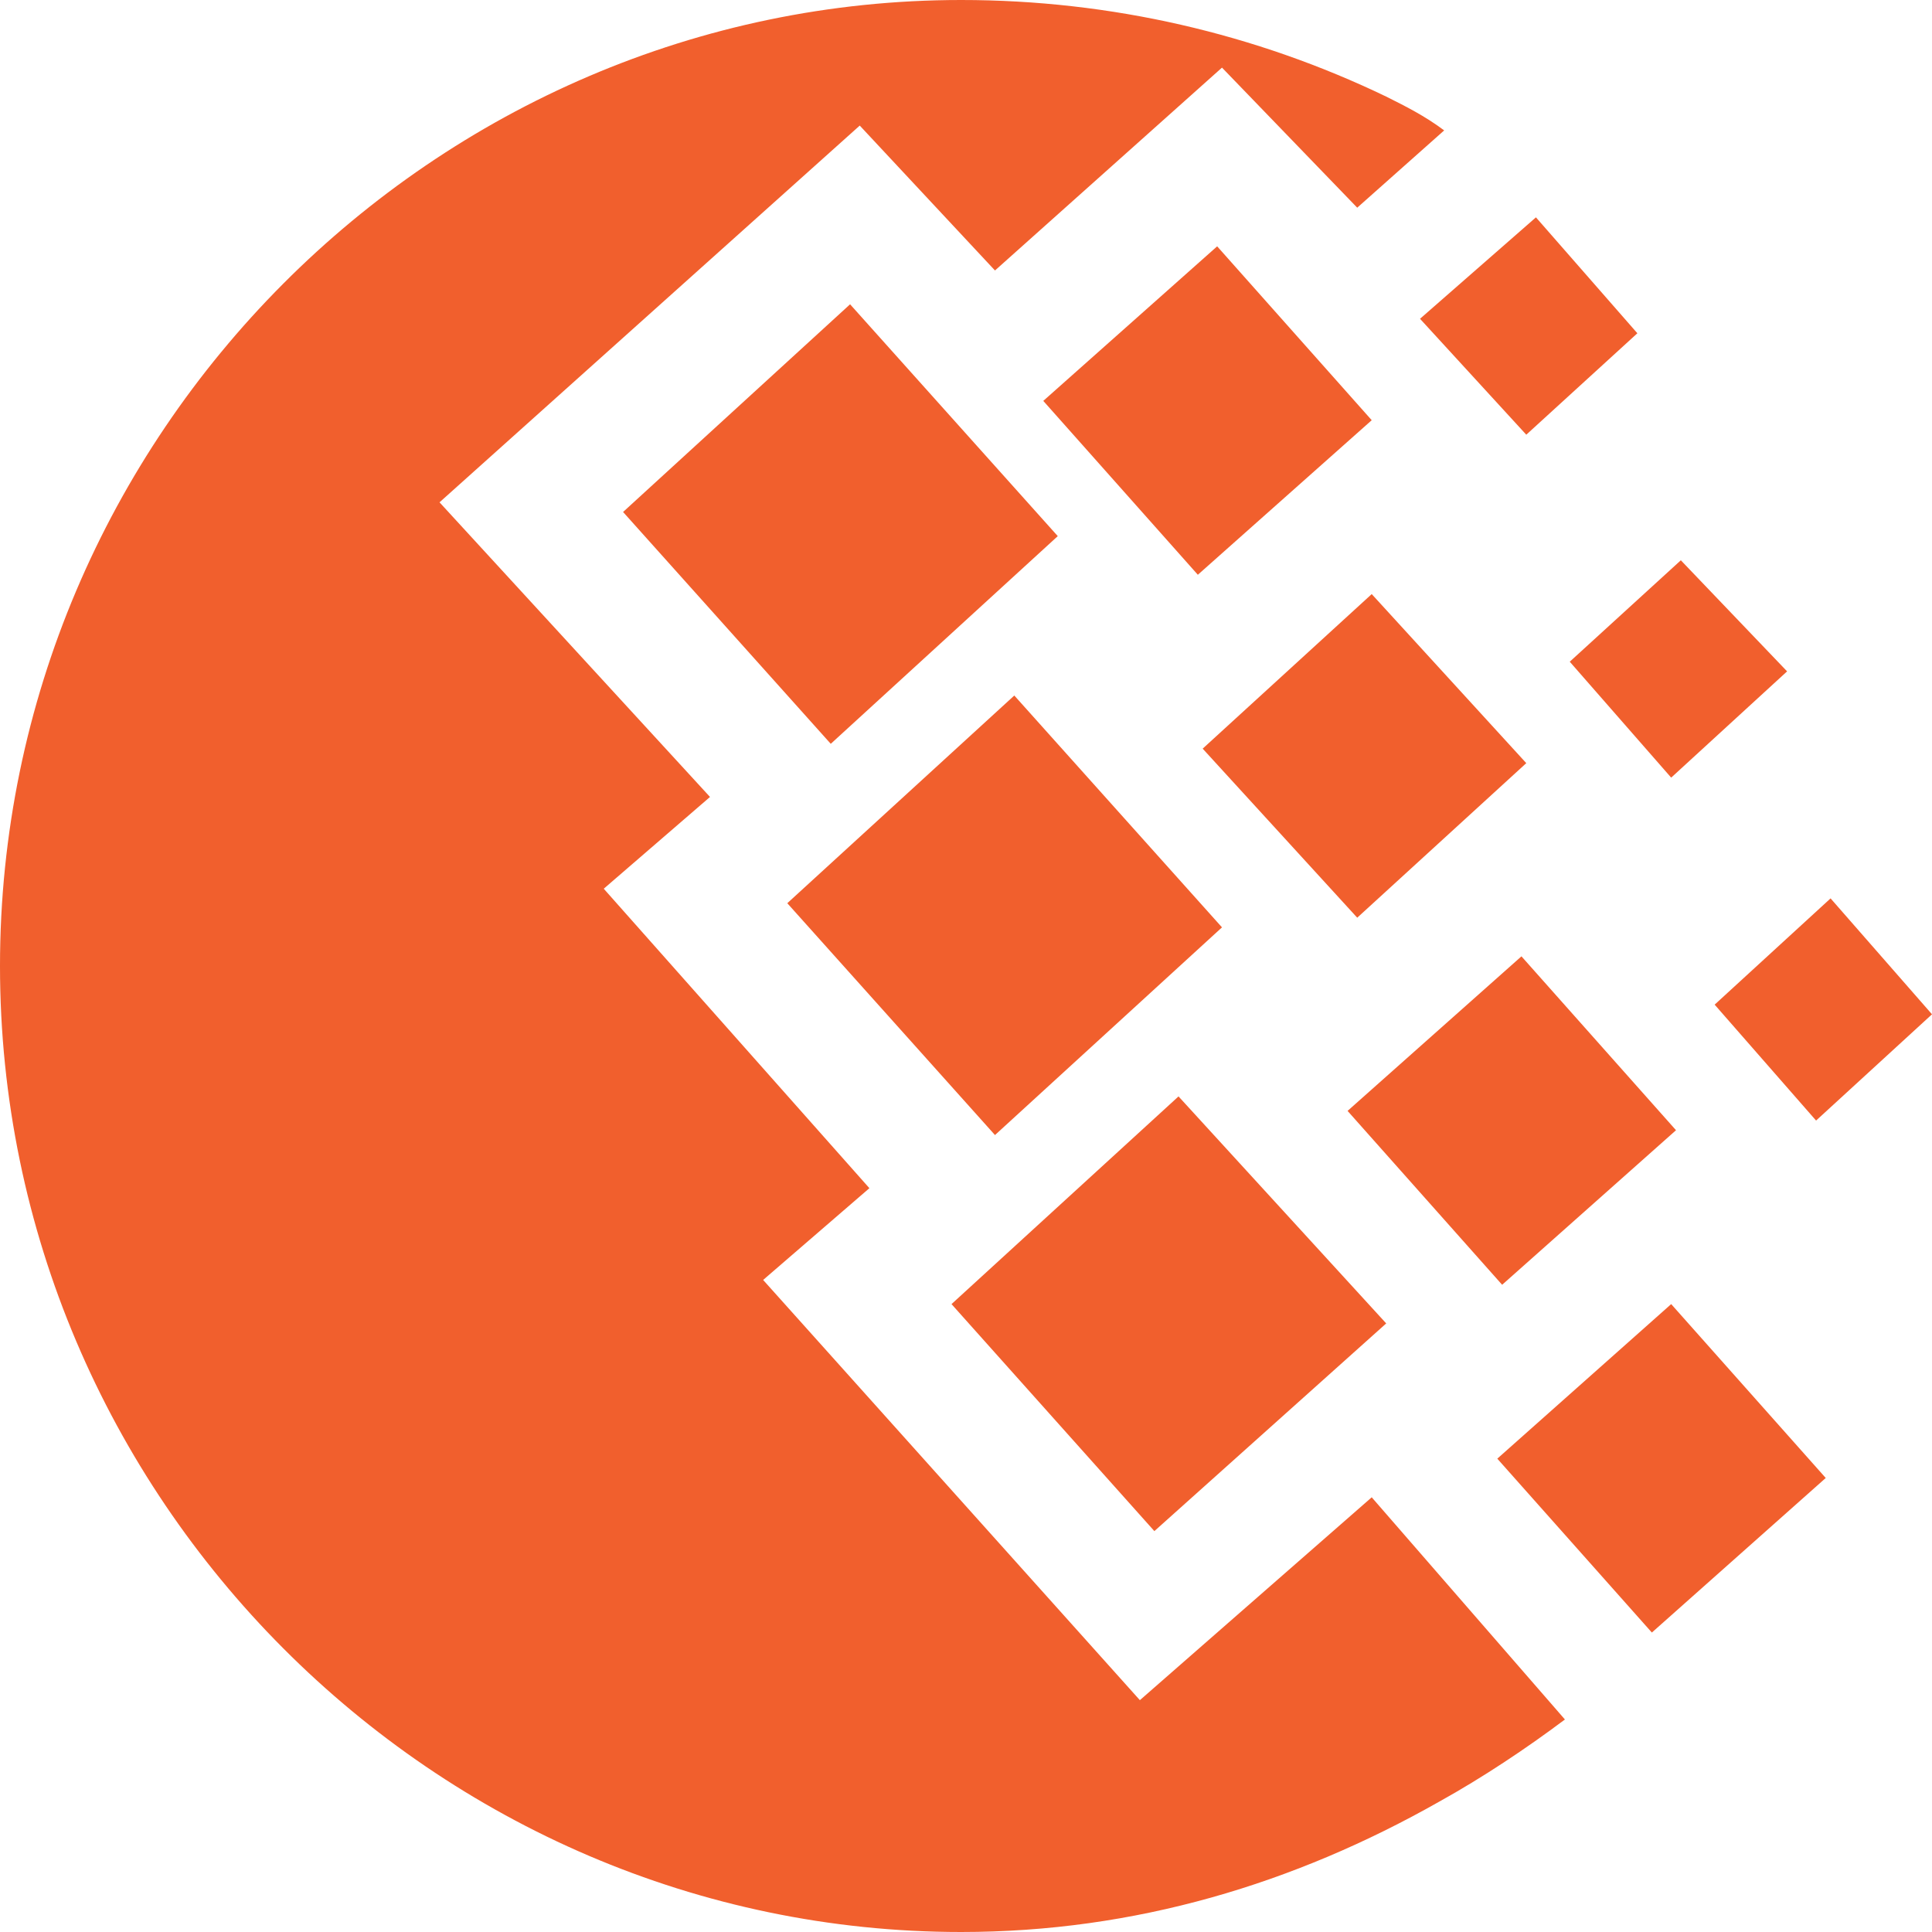 <?xml version="1.0" encoding="utf-8"?>
<!-- Generator: Adobe Illustrator 19.0.1, SVG Export Plug-In . SVG Version: 6.00 Build 0)  -->
<svg version="1.1" id="Слой_1" xmlns="http://www.w3.org/2000/svg" xmlns:xlink="http://www.w3.org/1999/xlink" x="0px" y="0px"
	 viewBox="-277 400.9 40 40" style="enable-background:new -277 400.9 40 40;" xml:space="preserve">
<style type="text/css">
	.st0{fill:#F15F2D;}
</style>
<g>
	<path class="st0" d="M-248.6,431.9l4,4.6c-0.8,0.6-1.7,1.2-2.6,1.7c-3,1.7-6.3,2.7-9.9,2.7c-10.9,0-19.9-9-19.9-20s9-20,19.9-20
		c3.1,0,6.1,0.7,8.8,2c0.4,0.2,0.8,0.4,1.2,0.7l-1.8,1.6l-2.8-2.9l-4.7,4.2l-2.8-3l-8.7,7.8l5.6,6.1l-2.2,1.9l5.5,6.2l-2.2,1.9
		l7.8,8.7L-248.6,431.9z"/>
	<polygon class="st0" points="-239.1,419.5 -237,421.9 -239.4,424.1 -241.5,421.7 	"/>
	<polygon class="st0" points="-242.4,427.9 -239.2,431.5 -242.8,434.7 -246,431.1 	"/>
	<polygon class="st0" points="-251.8,406 -248.6,409.6 -252.2,412.8 -255.4,409.2 	"/>
	<polygon class="st0" points="-259.4,407.2 -255.1,412 -259.8,416.3 -264.1,411.5 	"/>
	<polygon class="st0" points="-248.9,419.9 -252.1,416.4 -248.6,413.2 -245.4,416.7 	"/>
	<polygon class="st0" points="-244.5,414.6 -242.2,412.5 -240,414.8 -242.4,417 	"/>
	<polygon class="st0" points="-245.9,427.5 -249.1,423.9 -245.5,420.7 -242.3,424.3 	"/>
	<polygon class="st0" points="-247.6,407.5 -245.2,405.4 -243.1,407.8 -245.4,409.9 	"/>
	<polygon class="st0" points="-256.4,424.4 -260.7,419.6 -256,415.3 -251.7,420.1 	"/>
	<polygon class="st0" points="-253.1,432.6 -257.3,427.9 -252.6,423.6 -248.3,428.3 	"/>
</g>
</svg>

